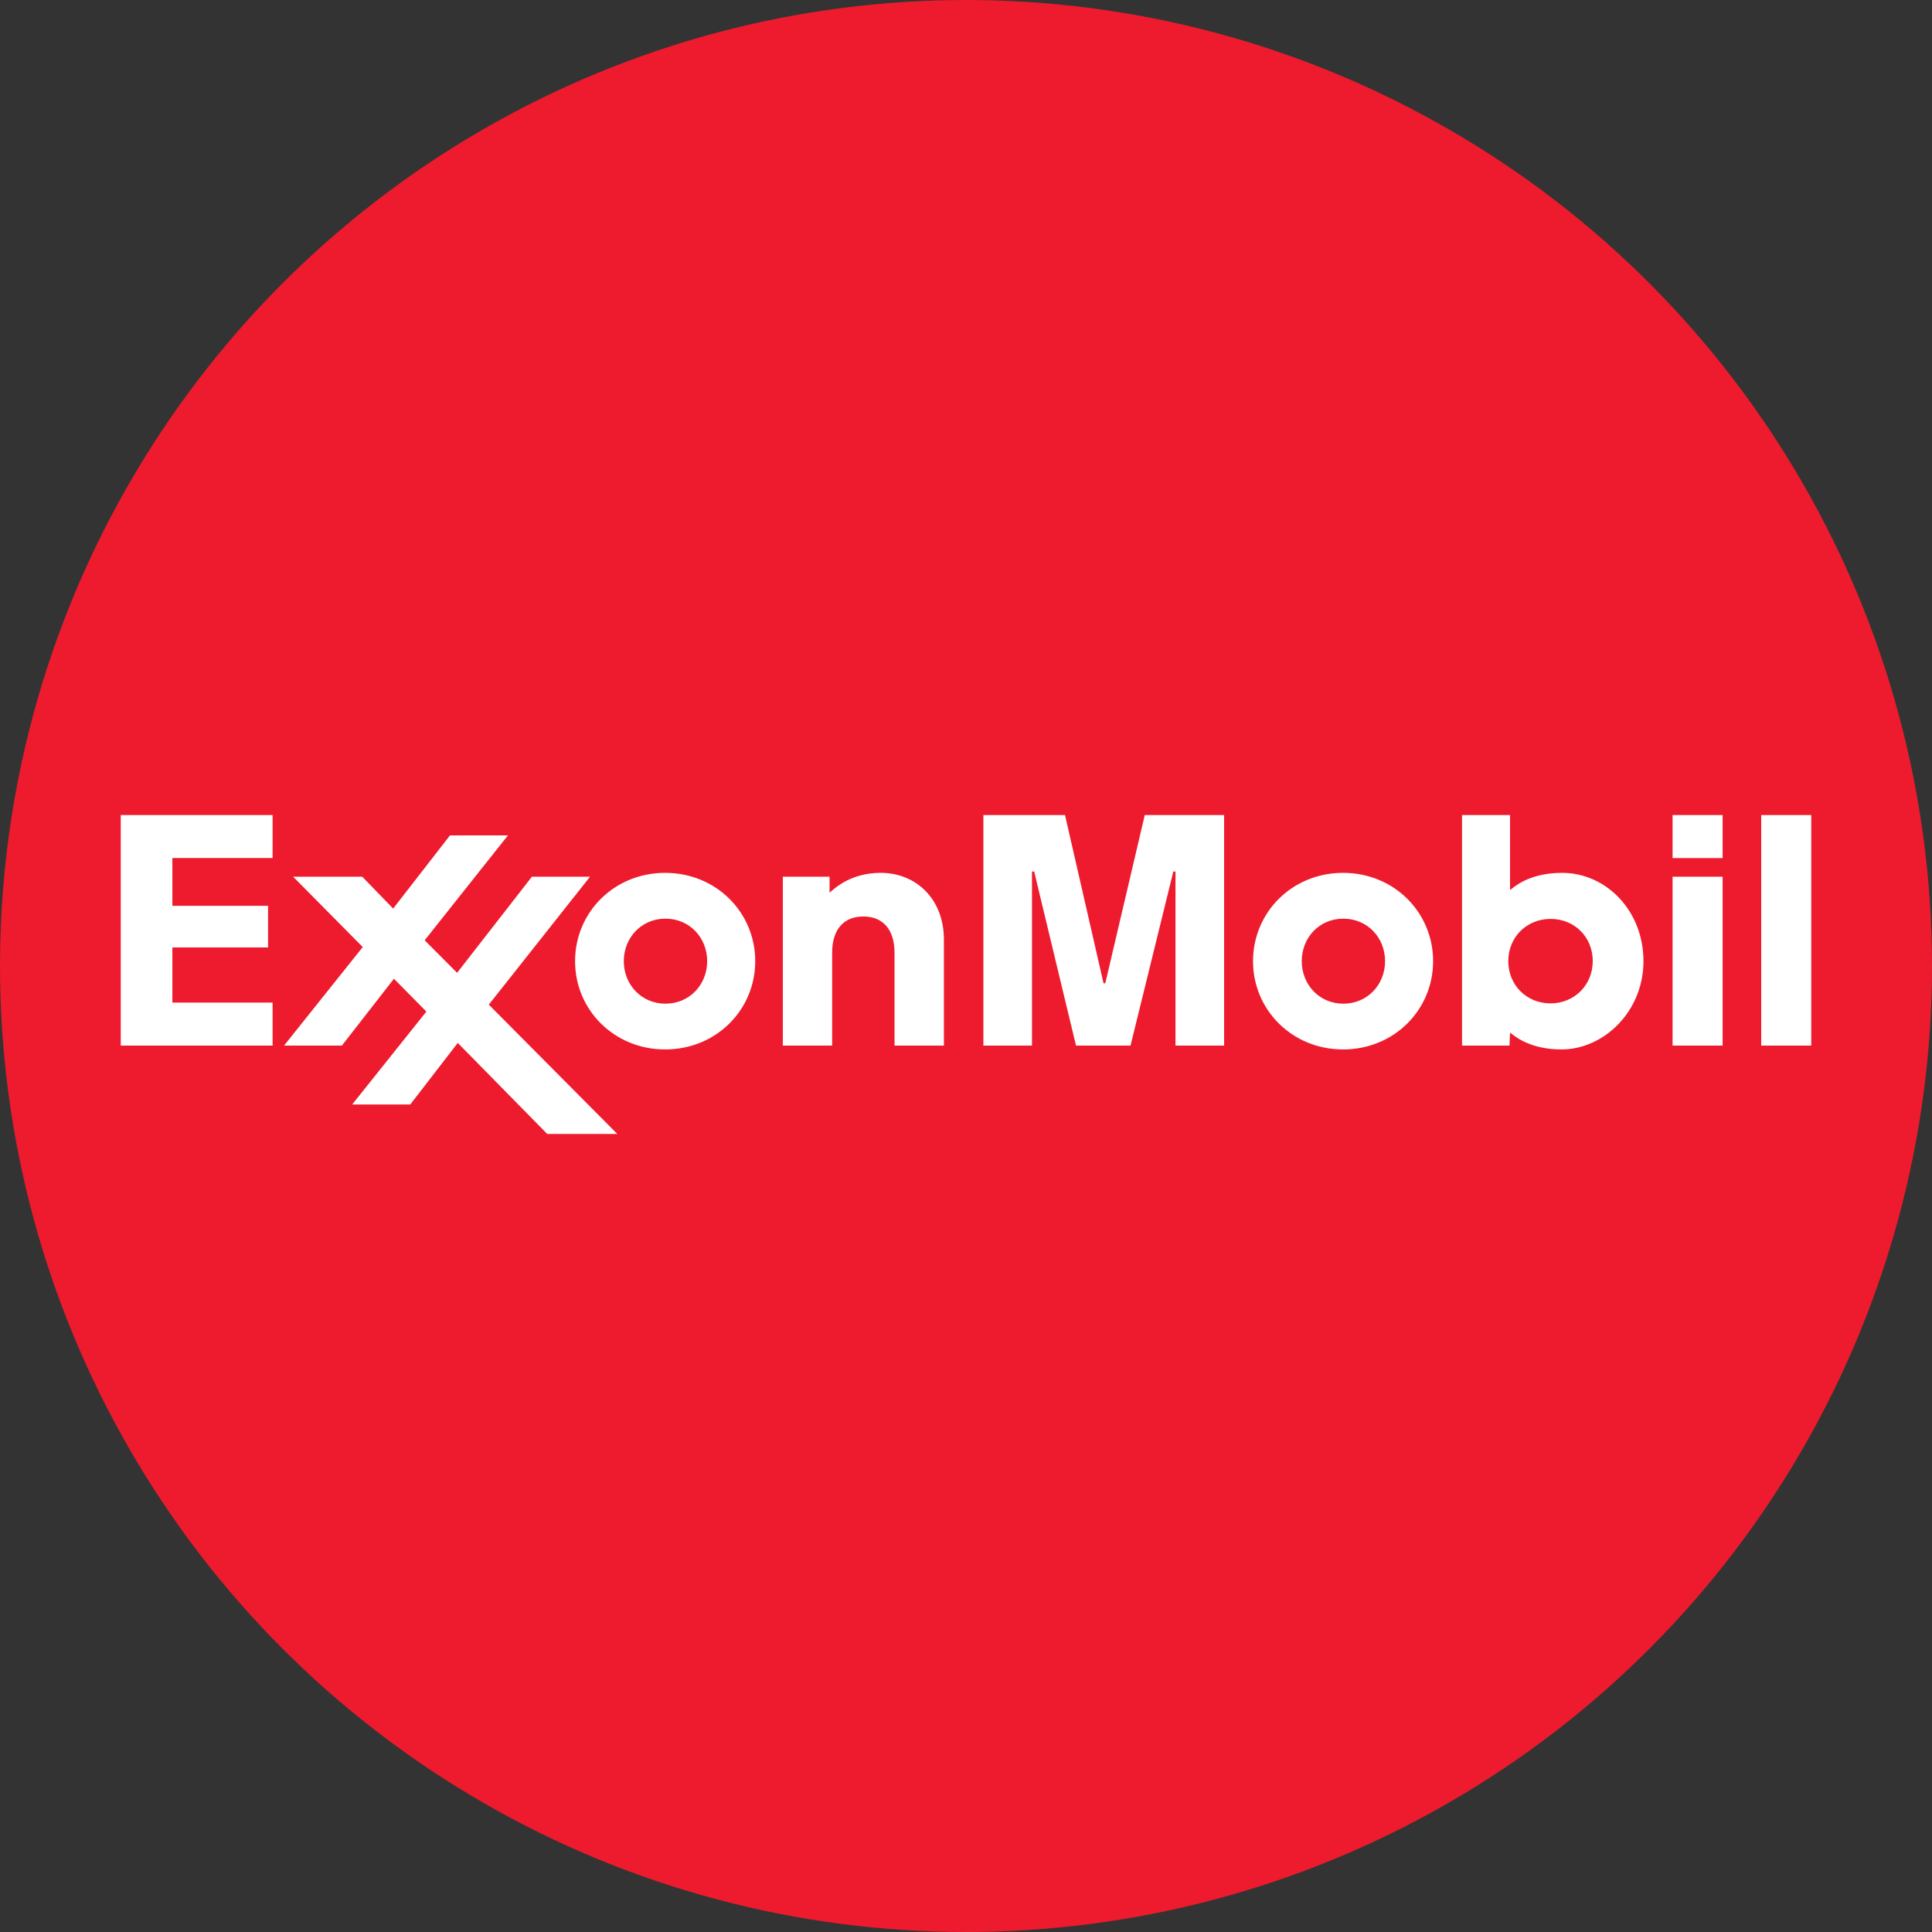 <?xml version="1.0" encoding="UTF-8"?>
<svg width="32px" height="32px" viewBox="0 0 32 32" version="1.1" xmlns="http://www.w3.org/2000/svg" xmlns:xlink="http://www.w3.org/1999/xlink">
    <rect x="0" y="0" width="32" height="32" fill="#333333" stroke="none"/>
    <!-- Generator: Sketch 47.1 (45422) - http://www.bohemiancoding.com/sketch -->
    <title>XOM</title>
    <desc>Created with Sketch.</desc>
    <defs></defs>
    <g id="Page-1" stroke="none" stroke-width="1" fill="none" fill-rule="evenodd">
        <g id="XOM" fill-rule="nonzero">
            <circle id="Oval" fill="#ED1B2D" cx="16" cy="16" r="16"></circle>
            <g id="ExxonMobil" transform="translate(2, 13.5)" fill="#FFFFFF">
                <path d="M10.966,1.021 L11.74,1.021 L11.74,1.286 C11.823,1.214 12.091,0.957 12.587,0.957 C13.17,0.957 13.634,1.387 13.634,2.063 L13.634,3.818 L12.816,3.818 L12.816,2.281 C12.816,1.904 12.632,1.68 12.3,1.68 C11.977,1.68 11.783,1.891 11.783,2.281 L11.783,3.818 L10.966,3.818 L10.966,1.021 L10.966,1.021 Z M18.754,2.42 C18.754,1.613 19.4,0.957 20.246,0.957 C21.091,0.957 21.737,1.613 21.737,2.42 C21.737,3.226 21.091,3.882 20.246,3.882 C19.4,3.882 18.754,3.226 18.754,2.42 L18.754,2.42 Z M19.561,2.42 C19.561,2.806 19.849,3.124 20.25,3.124 C20.652,3.124 20.941,2.806 20.941,2.42 C20.941,2.033 20.652,1.716 20.25,1.716 C19.849,1.716 19.561,2.033 19.561,2.42 L19.561,2.42 Z M7.525,2.42 C7.525,1.613 8.171,0.957 9.017,0.957 C9.863,0.957 10.509,1.613 10.509,2.42 C10.509,3.226 9.863,3.882 9.017,3.882 C8.171,3.882 7.525,3.226 7.525,2.42 L7.525,2.42 Z M8.332,2.42 C8.332,2.806 8.621,3.124 9.022,3.124 C9.424,3.124 9.713,2.806 9.713,2.42 C9.713,2.033 9.424,1.716 9.022,1.716 C8.621,1.716 8.332,2.033 8.332,2.42 L8.332,2.42 Z M25.703,0.712 L26.532,0.712 L26.532,0 L25.703,0 L25.703,0.712 Z M25.703,3.818 L26.532,3.818 L26.532,1.021 L25.703,1.021 L25.703,3.818 Z M27.171,3.818 L28,3.818 L28,0 L27.171,0 L27.171,3.818 Z M23.002,3.818 L22.216,3.818 L22.216,0 L23.011,0 L23.011,1.243 C23.051,1.214 23.308,0.957 23.871,0.957 C24.607,0.957 25.221,1.588 25.221,2.42 C25.221,3.25 24.567,3.882 23.861,3.882 C23.325,3.882 23.069,3.647 23.011,3.603 L23.002,3.818 L23.002,3.818 Z M24.381,2.418 C24.381,2.025 24.083,1.72 23.683,1.72 C23.286,1.72 22.982,2.022 22.982,2.42 C22.982,2.814 23.282,3.119 23.683,3.119 C24.079,3.119 24.381,2.812 24.381,2.418 L24.381,2.418 Z M2.705,3.818 L3.663,3.818 L4.525,2.711 L5.062,3.255 L3.833,4.794 L4.795,4.794 L5.582,3.774 L7.064,5.282 L8.225,5.282 L6.096,3.14 L7.773,1.021 L6.81,1.021 L5.571,2.613 L5.034,2.074 L6.413,0.337 L5.453,0.337 L4.512,1.549 L4,1.021 L2.855,1.021 L4.008,2.186 L2.705,3.818 L2.705,3.818 Z M0,0 L0,3.818 L2.515,3.818 L2.515,3.106 L0.855,3.106 L0.855,2.193 L2.44,2.193 L2.44,1.503 L0.855,1.503 L0.855,0.711 L2.515,0.711 L2.515,0 L0,0 L0,0 Z M14.288,0 L14.288,3.818 L15.093,3.818 L15.093,0.935 L15.129,0.935 L15.822,3.818 L16.725,3.818 L17.434,0.935 L17.47,0.935 L17.47,3.818 L18.275,3.818 L18.275,0 L16.961,0 L16.307,2.786 L16.278,2.786 L15.64,0 L14.288,0 L14.288,0 Z" id="Shape"></path>
            </g>
        </g>
    </g>
</svg>